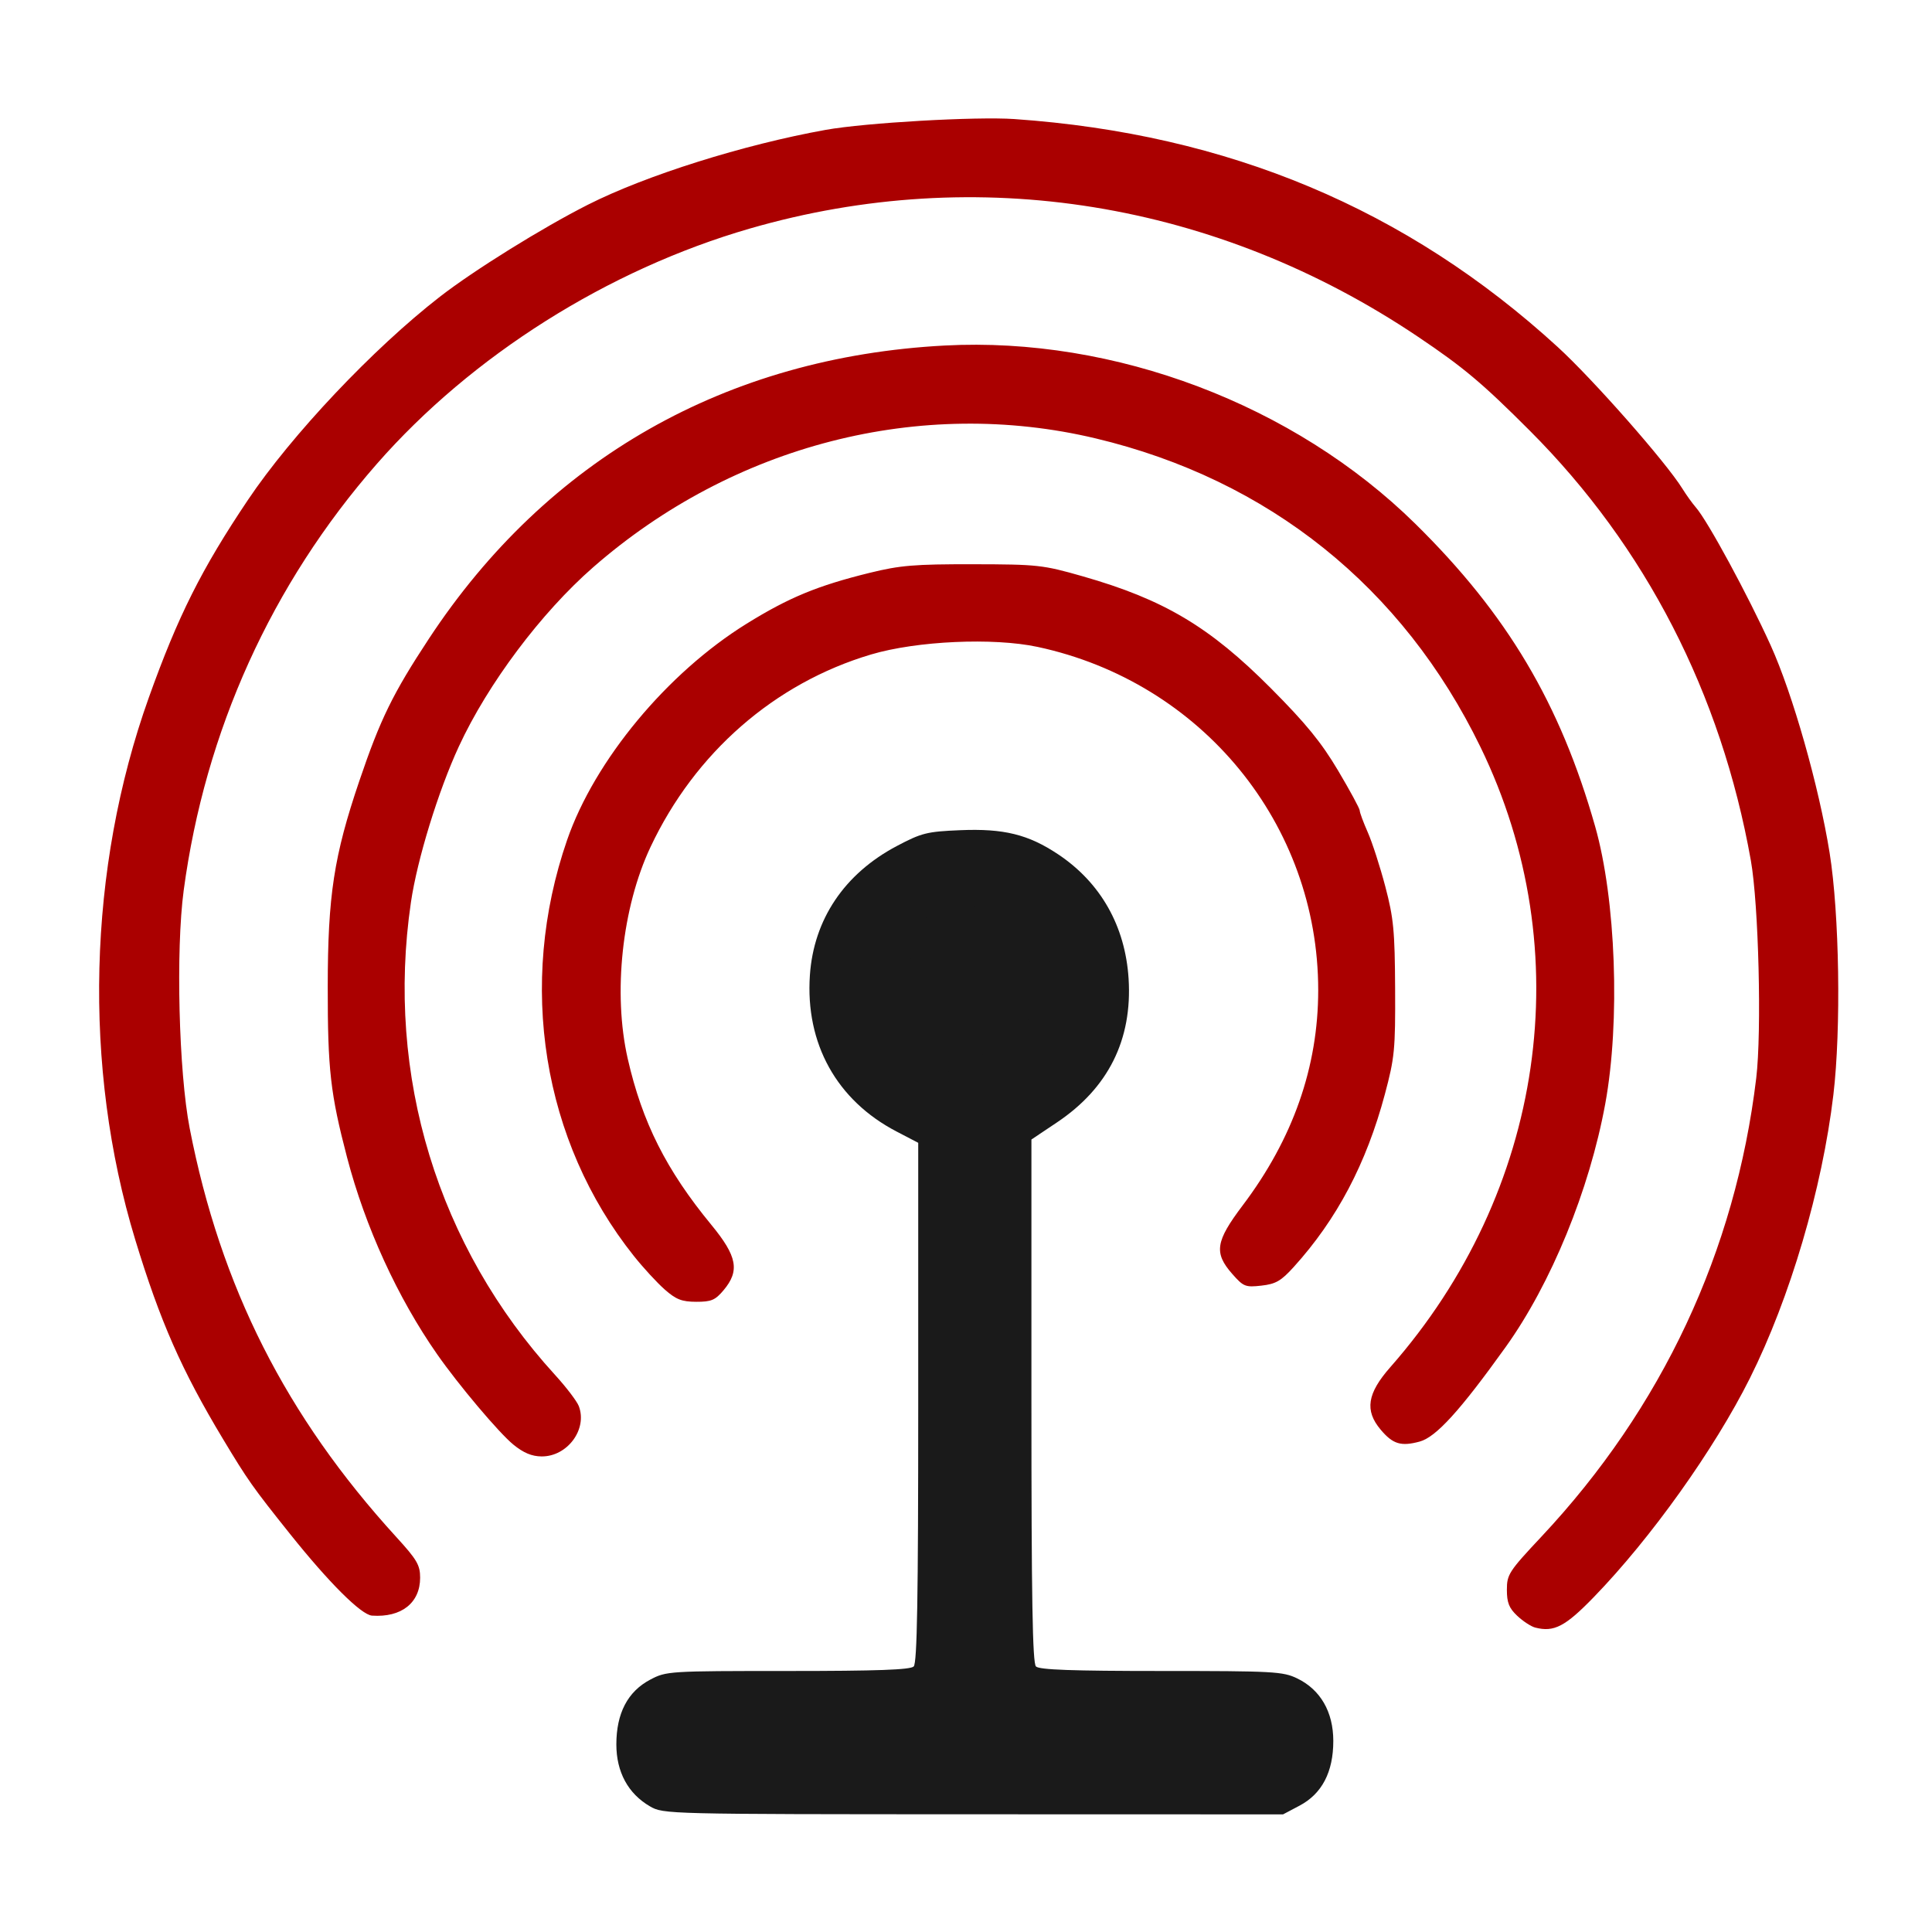 <?xml version="1.0" encoding="UTF-8" standalone="no"?>
<!-- Created with Inkscape (http://www.inkscape.org/) -->

<svg
   xmlns:dc="http://purl.org/dc/elements/1.1/"
   xmlns:cc="http://creativecommons.org/ns#"
   xmlns:rdf="http://www.w3.org/1999/02/22-rdf-syntax-ns#"
   xmlns:svg="http://www.w3.org/2000/svg"
   xmlns="http://www.w3.org/2000/svg"
   xmlns:sodipodi="http://sodipodi.sourceforge.net/DTD/sodipodi-0.dtd"
   xmlns:inkscape="http://www.inkscape.org/namespaces/inkscape"
   id="svg2"
   version="1.1"
   inkscape:version="0.48.5 r10040"
   width="512"
   height="512"
   sodipodi:docname="wicd.svg">
  <defs
     id="defs6" />
  <sodipodi:namedview
     pagecolor="#ffffff"
     bordercolor="#666666"
     borderopacity="1"
     objecttolerance="10"
     gridtolerance="10"
     guidetolerance="10"
     inkscape:pageopacity="0"
     inkscape:pageshadow="2"
     inkscape:window-width="1189"
     inkscape:window-height="637"
     id="namedview4"
     showgrid="false"
     inkscape:zoom="0.65186406"
     inkscape:cx="226.7792"
     inkscape:cy="333.80711"
     inkscape:window-x="15"
     inkscape:window-y="39"
     inkscape:window-maximized="0"
     inkscape:current-layer="svg2" />
  <path
     style="fill:#1a1a1a"
     d="m 172.241,478.698 c -5.784,-3.354 -8.902,-9.103 -8.902,-16.411 0,-8.25 3.006,-14.006 8.96,-17.154 4.284,-2.266 4.873,-2.303 36.497,-2.303 23.667,0 32.459,-0.316 33.343,-1.2 0.91,-0.91 1.2,-17.819 1.2,-69.986 l 0,-68.786 -5.75,-2.998 c -15.861,-8.271 -24.196,-23.307 -22.959,-41.416 1.01,-14.794 9.156,-26.903 23.028,-34.235 6.582,-3.479 7.982,-3.829 16.794,-4.198 11.543,-0.484 18.061,1.12 25.964,6.39 11.279,7.521 17.8,19.038 18.675,32.98 1.013,16.141 -5.386,28.966 -19.002,38.082 l -6.75,4.52 0,69.223 c 0,52.507 0.29,69.513 1.2,70.423 0.883,0.883 9.641,1.2 33.184,1.2 29.791,0 32.264,0.135 36.059,1.972 6.155,2.979 9.557,8.879 9.557,16.571 0,8.25 -3.006,14.006 -8.96,17.154 l -4.355,2.303 -82.093,-0.023 c -81.389,-0.023 -82.124,-0.041 -85.69,-2.109 z"
     id="path3011"
     inkscape:connector-curvature="0" />
  <path
     inkscape:connector-curvature="0"
     id="path2986"
     d="m 406.839,431.322 c -1.1,-0.284 -3.237,-1.682 -4.75,-3.106 -2.175,-2.049 -2.75,-3.492 -2.75,-6.906 0,-4.062 0.537,-4.889 9.14,-14.063 31.983,-34.105 51.429,-75.609 56.94,-121.525 C 466.901,273.382 466.064,239.66 463.987,228 456.11,183.775 436.085,144.839 405.439,114.161 392.836,101.544 387.876,97.375 375.839,89.281 322.489,53.403 259.042,43.118 198.716,60.568 161.132,71.439 125.005,94.232 99.881,122.922 71.961,154.805 54.35,193.688 48.681,235.968 c -2.12,15.81 -1.306,48.171 1.586,63.032 8.18,42.037 25.505,76.302 54.796,108.372 5.432,5.948 6.276,7.391 6.276,10.734 0,6.676 -4.963,10.588 -12.75,10.05 -2.849,-0.197 -11.406,-8.723 -21.75,-21.672 -9.869,-12.354 -11.149,-14.167 -17.765,-25.169 -10.954,-18.214 -16.645,-31.144 -23.244,-52.815 -13.908,-45.671 -12.588,-98.342 3.601,-143.611 7.74,-21.643 13.982,-34.093 26.267,-52.389 11.595,-17.268 33.188,-40.129 50.871,-53.857 9.065,-7.037 27.157,-18.283 39.27,-24.409 15.371,-7.773 41.263,-15.92 63,-19.822 10.499,-1.885 39.871,-3.564 50,-2.859 56.624,3.943 103.998,23.821 143.977,60.41 9.413,8.615 28.702,30.532 33.036,37.537 1.021,1.65 2.639,3.9 3.595,5 3.143,3.615 13.722,23.129 19.789,36.505 5.836,12.867 12.795,37.356 15.633,55.014 2.593,16.136 3.067,46.709 0.994,64.139 -2.962,24.901 -11.48,53.812 -22.126,75.094 -9.421,18.834 -26.227,42.398 -41.37,58.008 -7.568,7.801 -10.547,9.348 -15.528,8.062 z M 136.029,382.821 C 132.225,379.715 121.514,367.014 115.839,358.882 105.349,343.849 96.798,325.161 91.978,306.737 87.559,289.844 86.838,283.485 86.854,261.5 c 0.017,-24.156 1.634,-34.692 8.372,-54.544 5.565,-16.397 8.875,-23.163 18.45,-37.707 31.357,-47.633 78.826,-74.615 136.664,-77.68 45.024,-2.386 92.638,15.647 124.742,47.246 24.335,23.952 38.366,47.565 47.645,80.186 5.508,19.362 6.687,51.662 2.685,73.5 -4.19,22.857 -14.347,47.664 -26.411,64.5 -12.098,16.884 -18.454,23.867 -22.784,25.033 -4.954,1.334 -7.101,0.677 -10.332,-3.163 -4.271,-5.076 -3.572,-9.584 2.566,-16.562 C 409.366,315.799 418.635,252.089 392.354,198 c -20.601,-42.399 -56.129,-70.896 -102.015,-81.826 -46.373,-11.047 -96.007,1.69 -133.159,34.171 -13.79,12.056 -27.888,30.863 -35.56,47.438 -5.473,11.824 -11.052,29.954 -12.722,41.346 -6.73,45.894 7.084,91.168 38.219,125.264 2.959,3.241 5.784,6.953 6.277,8.25 2.334,6.138 -3.042,13.387 -9.881,13.325 -2.595,-0.024 -4.792,-0.947 -7.483,-3.145 z m 40.132,-41.086 c -2.023,-1.779 -5.701,-5.774 -8.173,-8.876 -24.258,-30.444 -30.927,-72.002 -17.694,-110.258 7.302,-21.11 26.51,-44.256 47.556,-57.304 11.195,-6.941 18.792,-10.083 32.591,-13.482 8.096,-1.994 11.893,-2.31 27.399,-2.285 17.155,0.028 18.519,0.177 29.058,3.188 21.552,6.156 33.682,13.374 49.942,29.72 9.248,9.296 13.319,14.283 17.75,21.743 3.163,5.324 5.75,10.104 5.75,10.623 0,0.519 0.961,3.117 2.136,5.773 1.175,2.656 3.266,9.126 4.647,14.377 2.197,8.354 2.521,11.735 2.597,27.047 0.079,16.169 -0.128,18.299 -2.721,28 -4.908,18.359 -12.7,33.123 -24.155,45.77 -3.347,3.695 -4.752,4.505 -8.556,4.933 -4.257,0.479 -4.759,0.276 -7.75,-3.13 -4.884,-5.562 -4.417,-8.593 2.793,-18.14 13.321,-17.638 20.009,-36.705 20.009,-57.041 0,-43.927 -30.816,-81.621 -74.359,-90.957 -11.732,-2.515 -32.038,-1.593 -44.141,2.005 -25.551,7.596 -46.658,26.016 -58.434,50.996 -7.566,16.05 -10.013,38.74 -6.051,56.128 3.839,16.852 10.212,29.517 22.152,44.023 6.867,8.343 7.585,12.178 3.245,17.336 -2.214,2.631 -3.264,3.075 -7.25,3.062 -3.818,-0.012 -5.326,-0.6 -8.339,-3.25 z m 73.803,-60.204 c -12.367,-4.408 -17.467,-20.18 -9.973,-30.843 4.129,-5.875 9.456,-8.651 16.638,-8.672 19.46,-0.055 28.047,22.823 13.394,35.688 -5.784,5.078 -12.796,6.416 -20.06,3.827 z"
     style="fill:#aa0000" />
  <path
     style="fill:#ff0000;fill-opacity:0;fill-rule:nonzero;stroke:none"
     d="m 251.261,281.513 c -5.483,-1.668 -9.337,-5.045 -12.231,-10.717 -6.178,-12.109 1.977,-26.816 15.651,-28.227 15.026,-1.551 26.219,12.811 20.874,26.784 -1.704,4.455 -8.222,10.653 -12.575,11.957 -3.389,1.015 -8.744,1.108 -11.719,0.203 l 0,0 z"
     id="path3013"
     inkscape:connector-curvature="0" />
  <path
     style="fill:#1a1a1a;fill-opacity:1;fill-rule:nonzero;stroke:#1a1a1a;stroke-opacity:1;stroke-width:4.7;stroke-miterlimit:4;stroke-dasharray:none"
     d="m 251.261,281.513 c -5.483,-1.668 -9.337,-5.045 -12.231,-10.717 -6.178,-12.109 1.977,-26.816 15.651,-28.227 15.026,-1.551 26.219,12.811 20.874,26.784 -1.704,4.455 -8.222,10.653 -12.575,11.957 -3.389,1.015 -8.744,1.108 -11.719,0.203 l 0,0 z"
     id="path3015"
     inkscape:connector-curvature="0" />
</svg>
